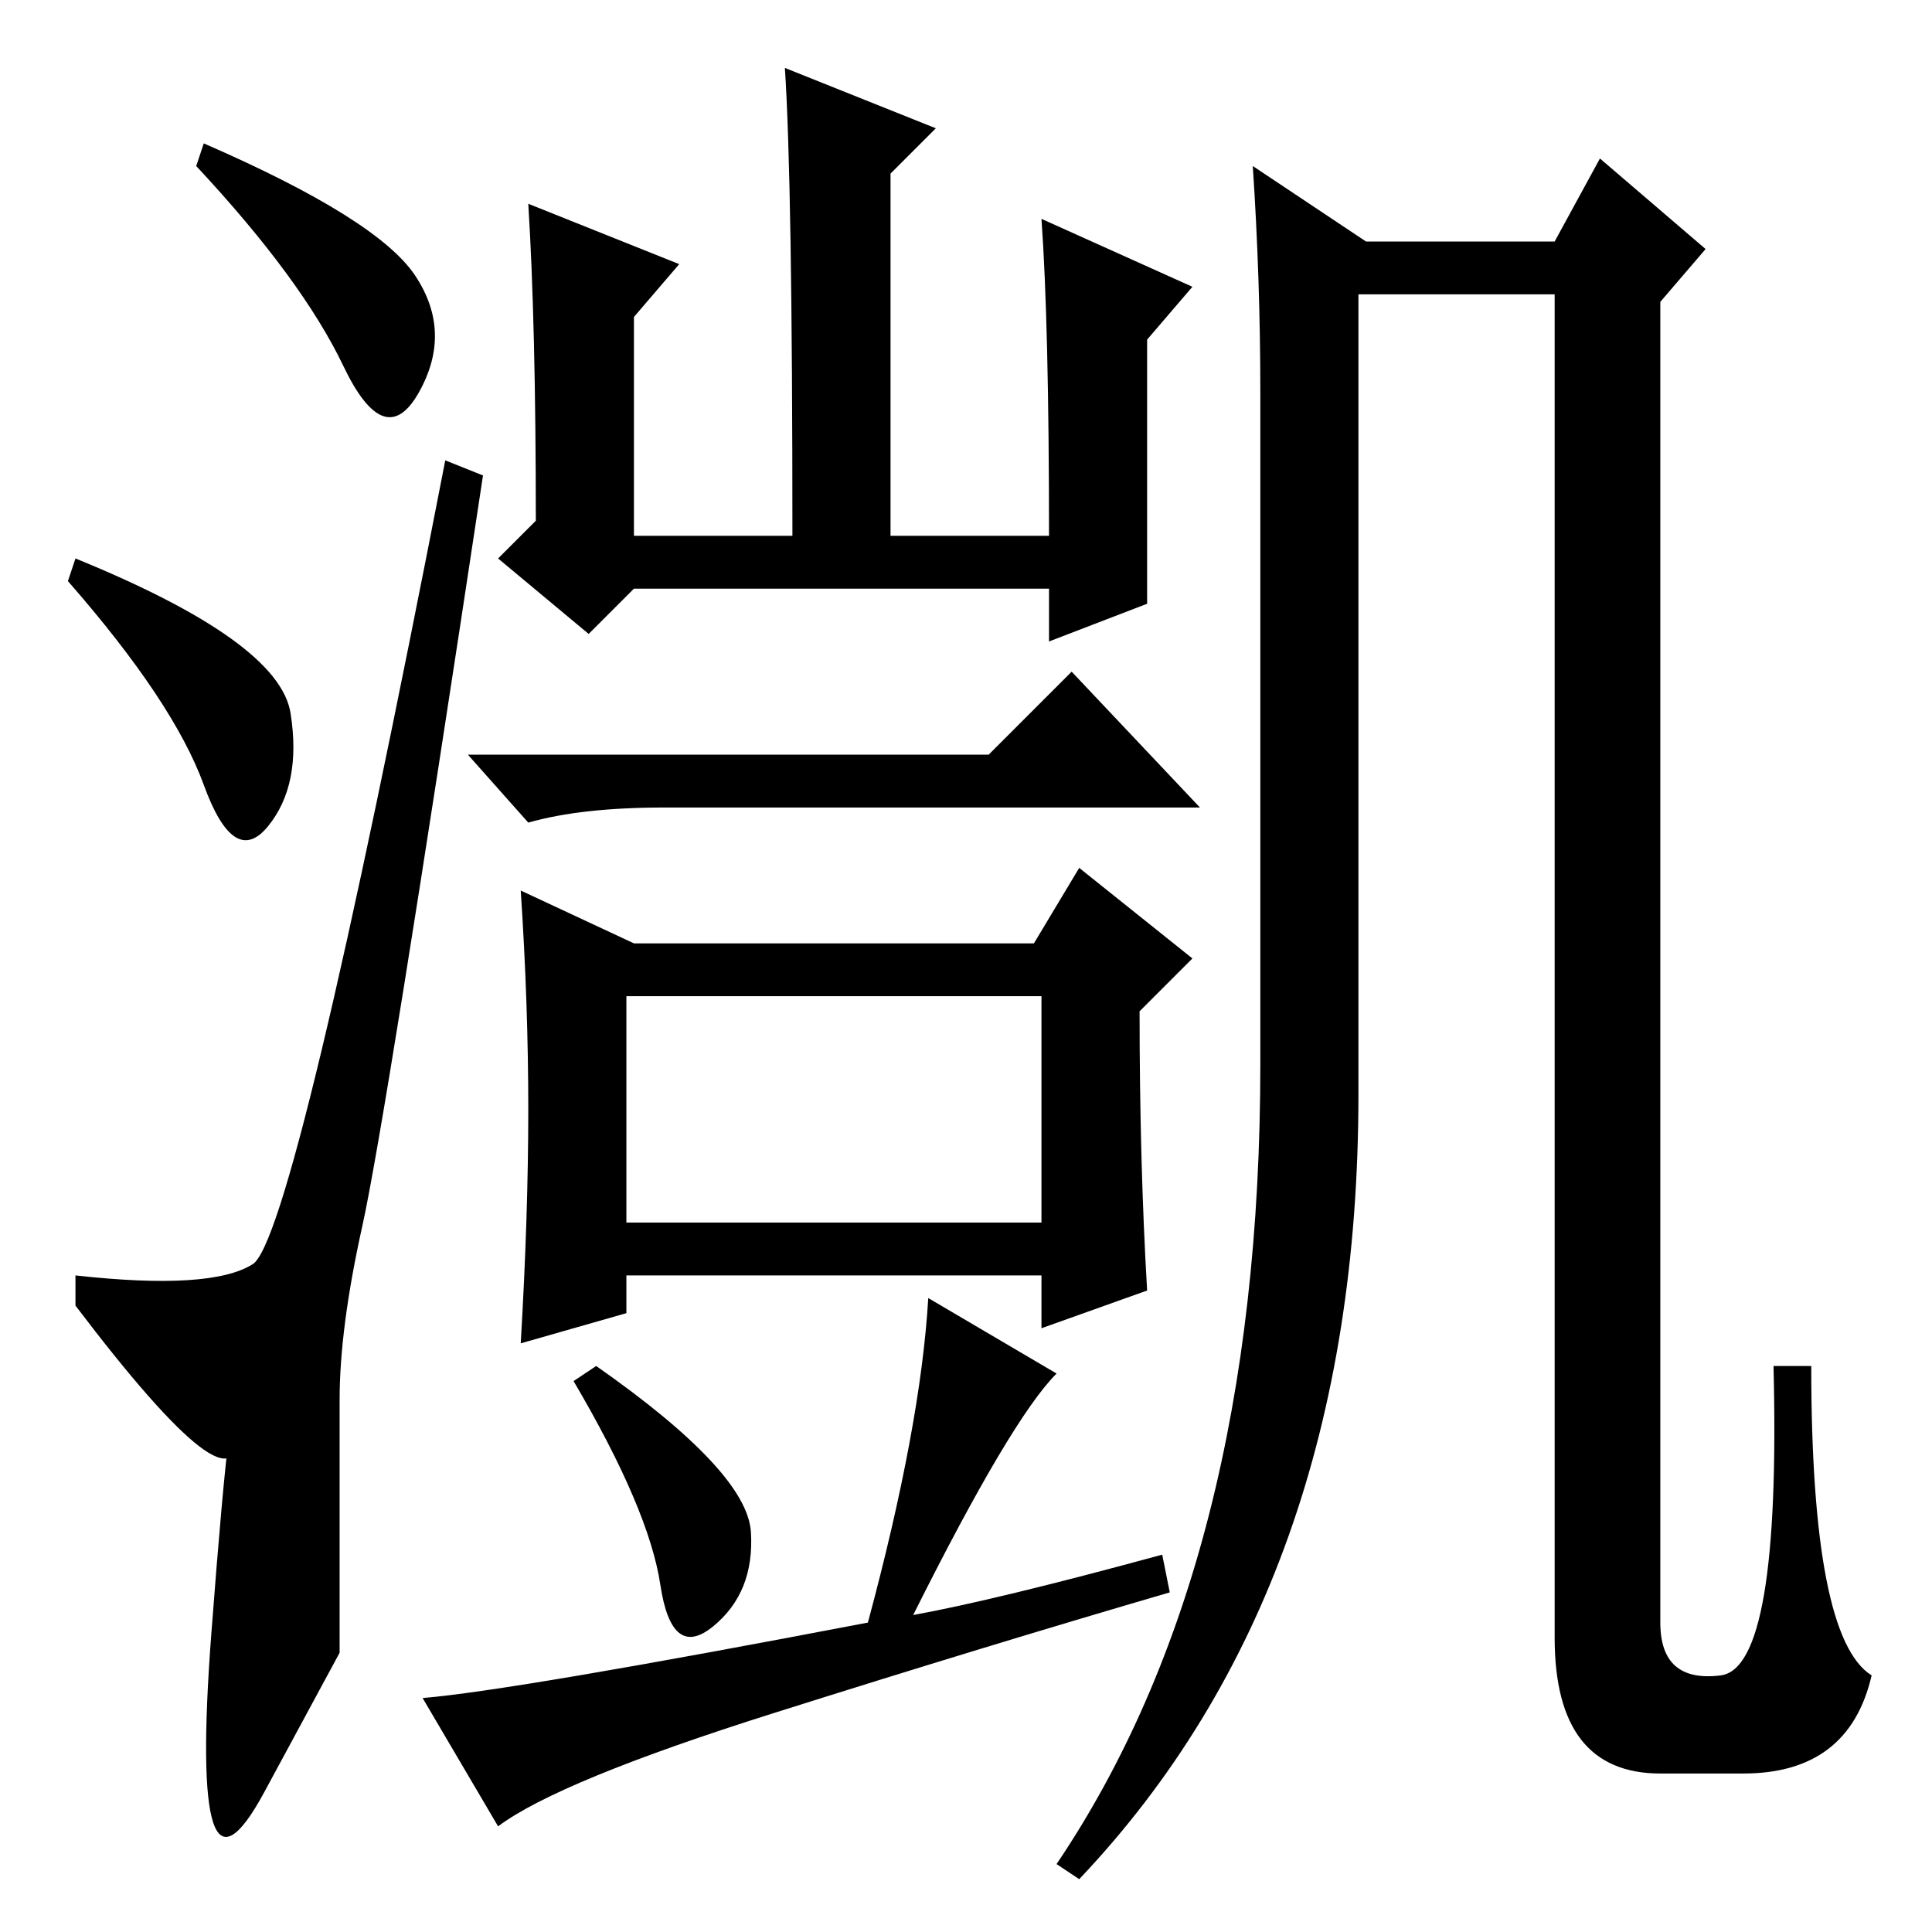 <?xml version="1.0" standalone="no"?>
<!DOCTYPE svg PUBLIC "-//W3C//DTD SVG 1.1//EN" "http://www.w3.org/Graphics/SVG/1.1/DTD/svg11.dtd" >
<svg xmlns="http://www.w3.org/2000/svg" xmlns:xlink="http://www.w3.org/1999/xlink" version="1.1" viewBox="0 -36 256 256">
  <g transform="matrix(1 0 0 -1 0 220)">
   <path fill="currentColor"
d="M27 237q23 -10 28 -17.5t0.5 -15.5t-10 3.5t-19.5 26.5zM10 182q27 -11 28.5 -20.5t-3 -15t-8.5 5.5t-18 27zM33.5 88.5q5.5 3.5 25.5 106.5l5 -2q-13 -86 -16 -99.5t-3 -23v-33.5t-10 -18.5t-7 21t3.5 27t-21.5 16.5v4q18 -2 23.5 1.5zM152 176l-13 -5v7h-55l-6 -6
l-12 10l5 5q0 26 -1 42l20 -8l-6 -7v-29h21q0 47 -1 62l20 -8l-6 -6v-48h21q0 28 -1 42l20 -9l-6 -7v-35zM83 94h55v30h-55v-30zM99.5 53q0.5 -8 -5 -12.5t-7 5.5t-11.5 27l3 2q20 -14 20.5 -22zM131 156l11 11l17 -18h-71q-11 0 -18 -2l-8 9h69zM154 50l1 -5
q-24 -7 -52.5 -16t-36.5 -15l-10 17q12 1 59 10q7 26 8 43l17 -10q-6 -6 -19 -32q11 2 33 8zM84 131h53l6 10l15 -12l-7 -7q0 -20 1 -37l-14 -5v7h-55v-5l-14 -4q1 17 1 31t-1 29zM167 115v89q0 15 -1 30l15 -10h25l6 11l14 -12l-6 -7v-175q0 -8 8 -7t7 41h5q0 -36 8 -41
q-3 -13 -17 -13h-11q-14 0 -14 18v178h-26v-106q0 -65 -37 -104l-3 2q27 40 27 106z" />
  </g>

</svg>
